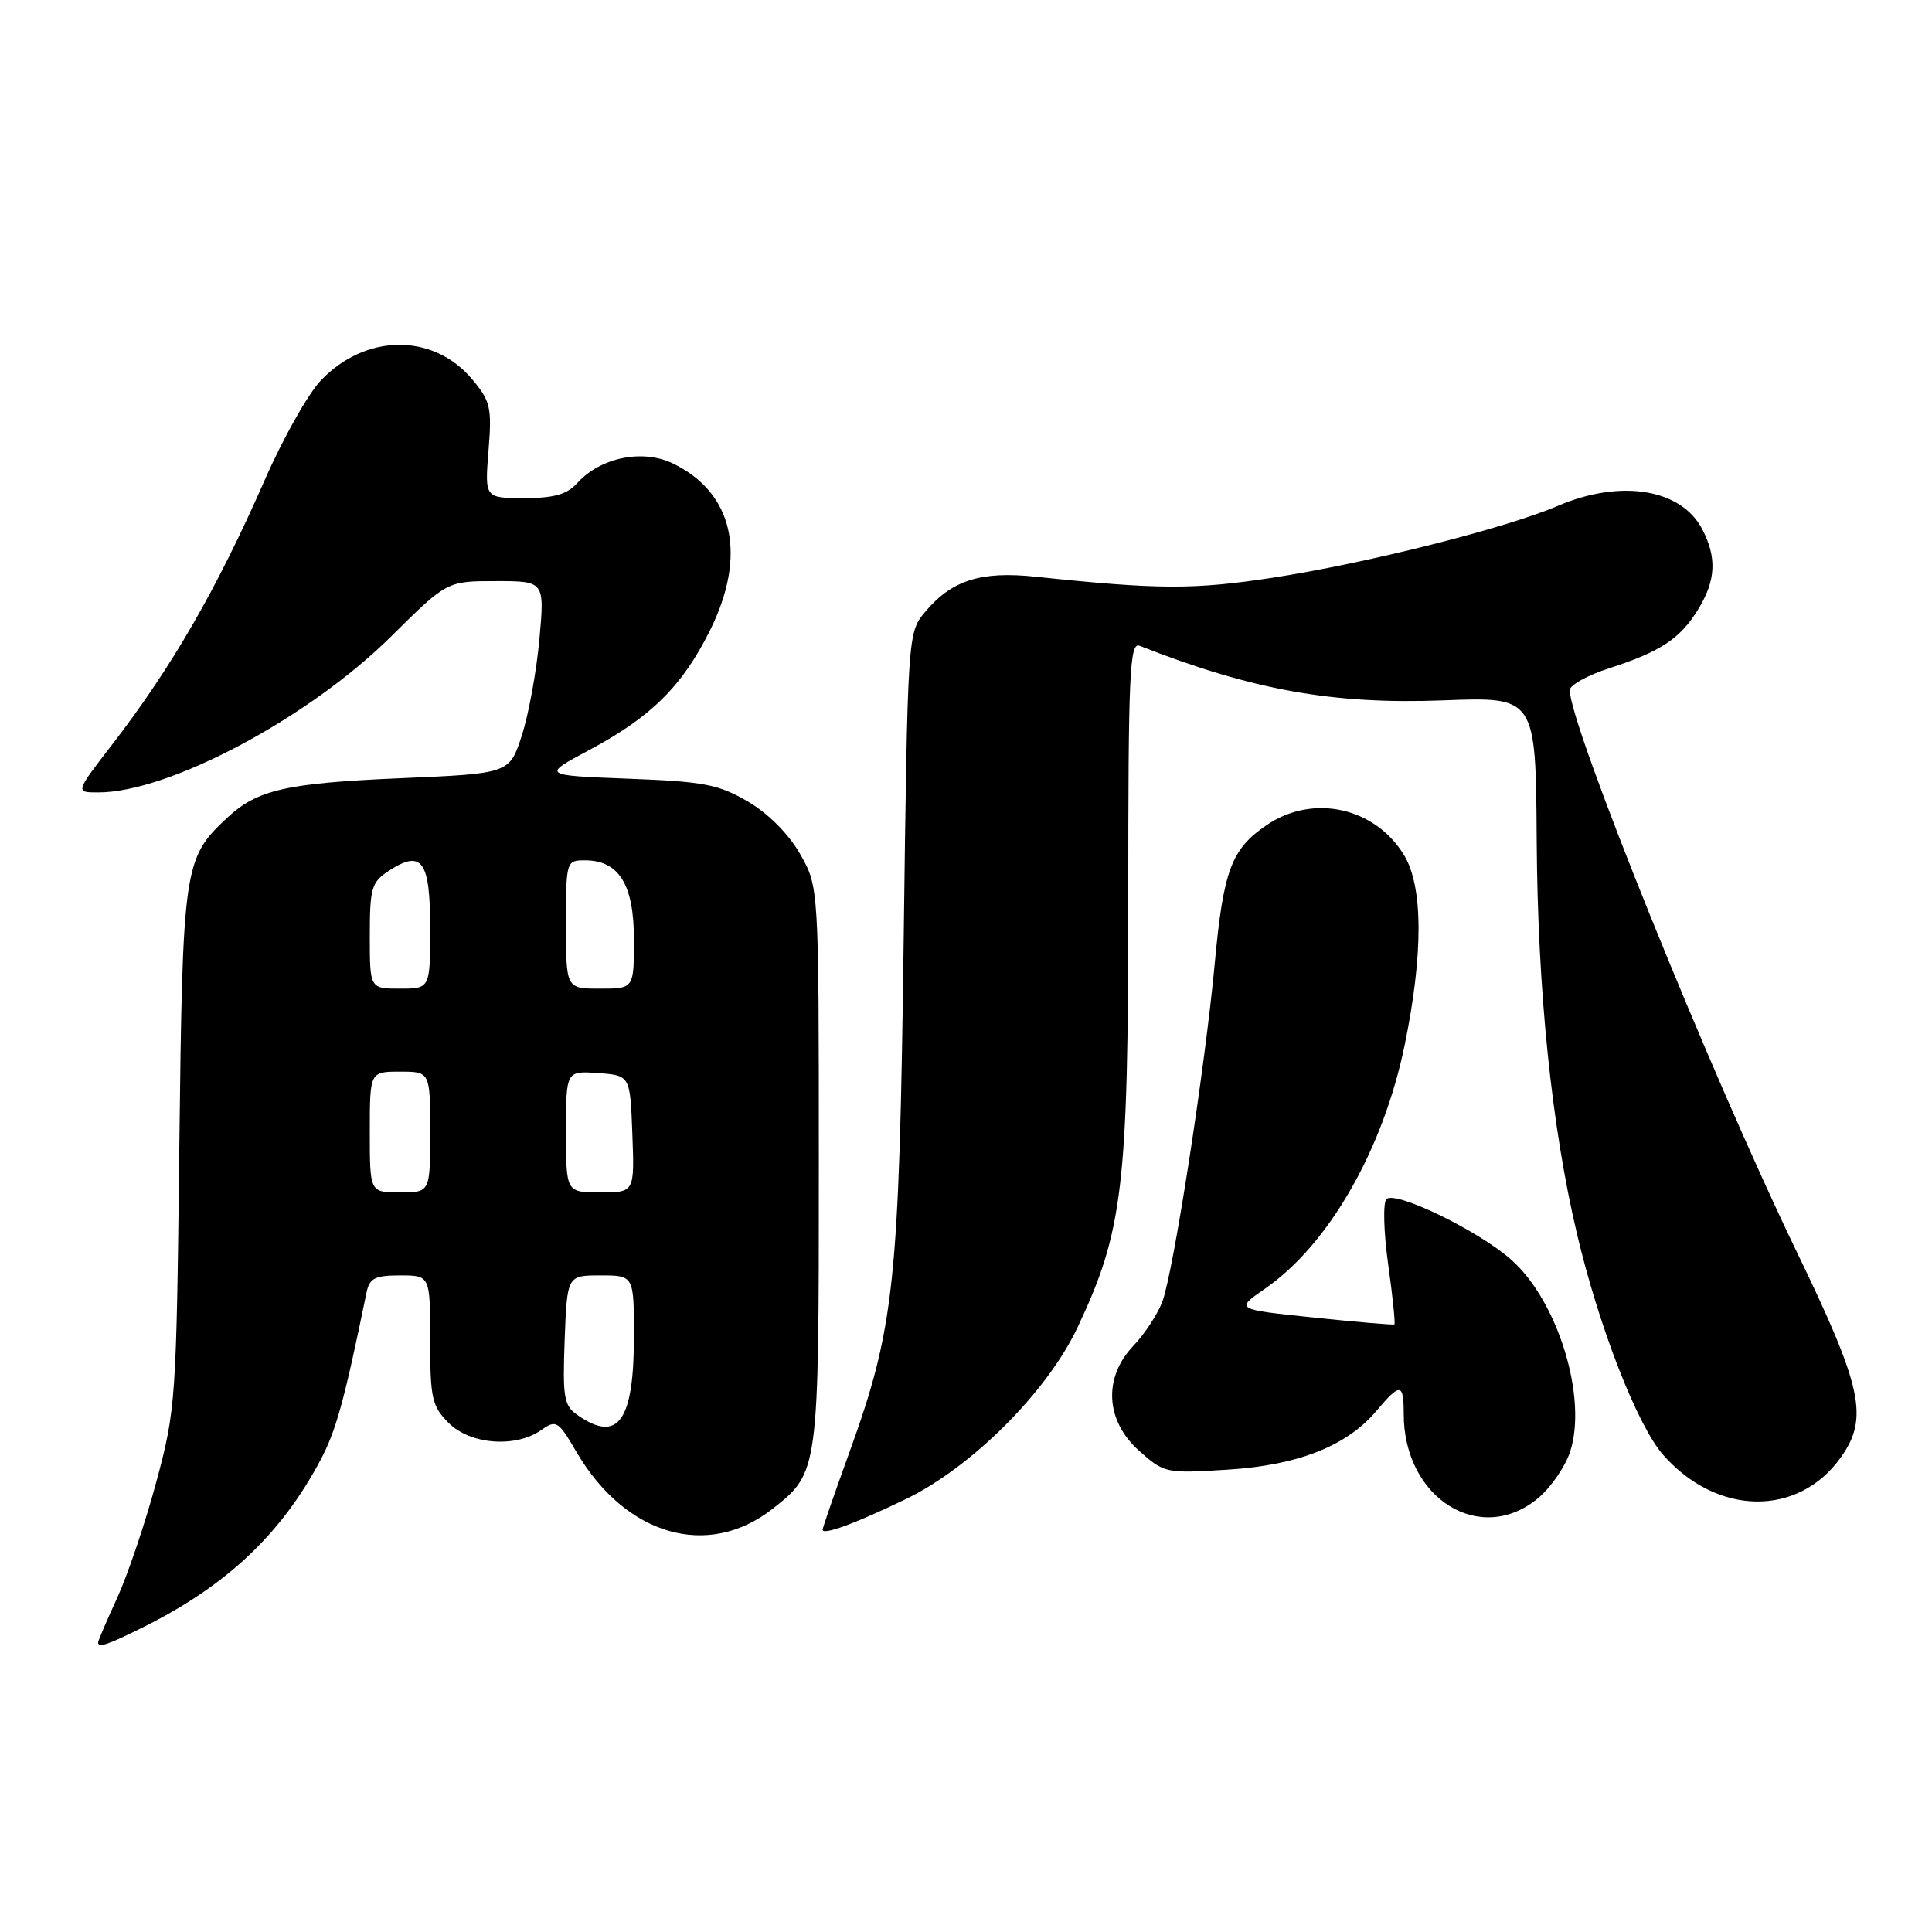 <?xml version="1.0" encoding="UTF-8" standalone="no"?>
<!DOCTYPE svg PUBLIC "-//W3C//DTD SVG 1.1//EN" "http://www.w3.org/Graphics/SVG/1.1/DTD/svg11.dtd" >
<svg xmlns="http://www.w3.org/2000/svg" xmlns:xlink="http://www.w3.org/1999/xlink" version="1.1" viewBox="0 0 256 256">
 <g >
 <path fill="currentColor"
d=" M 19.29 215.45 C 30.10 210.02 37.28 203.22 42.43 193.53 C 44.53 189.59 45.60 185.72 48.57 171.25 C 48.96 169.37 49.69 169.00 53.02 169.00 C 57.00 169.00 57.00 169.00 57.00 177.55 C 57.00 185.29 57.23 186.32 59.45 188.55 C 62.32 191.41 68.29 191.88 71.69 189.51 C 73.71 188.09 73.95 188.24 76.39 192.40 C 82.89 203.50 93.82 206.65 102.39 199.91 C 108.49 195.11 108.50 195.03 108.50 154.50 C 108.50 117.50 108.50 117.50 106.01 113.15 C 104.49 110.50 101.80 107.79 99.10 106.21 C 95.20 103.93 93.29 103.56 83.23 103.18 C 71.79 102.74 71.79 102.74 78.10 99.37 C 86.25 95.02 90.38 90.93 94.04 83.61 C 99.05 73.59 97.20 65.25 89.11 61.39 C 85.11 59.48 79.55 60.63 76.51 63.99 C 75.13 65.52 73.43 66.00 69.46 66.00 C 64.23 66.00 64.23 66.00 64.73 59.72 C 65.19 53.99 65.00 53.16 62.56 50.25 C 57.38 44.09 48.39 44.19 42.47 50.46 C 40.79 52.24 37.47 58.15 35.08 63.60 C 28.75 78.04 22.74 88.46 14.79 98.75 C 9.97 105.00 9.97 105.00 13.01 105.00 C 22.42 105.00 40.94 95.13 51.86 84.30 C 59.23 77.00 59.23 77.00 65.70 77.00 C 72.17 77.00 72.17 77.00 71.47 84.75 C 71.08 89.01 70.03 94.75 69.13 97.50 C 67.50 102.50 67.50 102.50 53.00 103.12 C 37.94 103.77 34.11 104.64 30.15 108.32 C 24.33 113.73 24.20 114.67 23.76 152.05 C 23.38 185.52 23.29 186.78 20.72 196.33 C 19.27 201.73 16.93 208.65 15.54 211.70 C 14.14 214.75 13.00 217.41 13.00 217.62 C 13.00 218.40 14.34 217.93 19.29 215.45 Z  M 120.00 198.65 C 128.74 194.43 138.74 184.45 142.77 175.91 C 148.80 163.15 149.50 157.28 149.50 119.24 C 149.50 89.19 149.68 85.05 151.00 85.57 C 165.94 91.44 176.63 93.36 191.27 92.80 C 203.50 92.33 203.50 92.33 203.62 111.41 C 203.75 131.33 205.59 149.26 208.96 163.50 C 211.89 175.91 216.95 188.87 220.37 192.77 C 227.49 200.88 238.28 201.04 243.92 193.11 C 247.64 187.88 246.79 183.88 238.08 165.88 C 226.59 142.11 208.00 96.12 208.00 91.45 C 208.00 90.78 210.36 89.47 213.25 88.54 C 220.06 86.34 222.66 84.61 225.04 80.70 C 227.36 76.90 227.51 73.89 225.57 70.15 C 222.80 64.77 214.76 63.46 206.45 67.02 C 199.49 70.00 181.04 74.65 168.63 76.55 C 158.15 78.15 153.50 78.13 137.25 76.42 C 129.98 75.65 126.13 76.87 122.61 81.05 C 120.27 83.84 120.27 83.84 119.74 124.67 C 119.15 170.13 118.53 175.91 112.51 192.55 C 110.58 197.88 109.00 202.44 109.00 202.69 C 109.00 203.46 113.28 201.90 120.00 198.65 Z  M 203.86 198.47 C 205.51 197.07 207.39 194.34 208.04 192.39 C 210.39 185.25 206.43 172.34 200.19 166.87 C 195.81 163.02 184.87 157.73 183.71 158.89 C 183.24 159.36 183.34 163.22 183.94 167.53 C 184.54 171.81 184.91 175.39 184.76 175.49 C 184.62 175.59 179.81 175.18 174.08 174.58 C 163.66 173.50 163.66 173.50 167.62 170.76 C 176.06 164.92 183.25 152.38 186.11 138.55 C 188.61 126.44 188.58 117.47 186.04 113.30 C 182.19 106.98 174.01 105.17 167.90 109.29 C 163.17 112.47 162.11 115.27 160.96 127.67 C 159.66 141.61 155.47 168.63 154.01 172.50 C 153.38 174.15 151.67 176.76 150.21 178.29 C 146.16 182.53 146.46 188.24 150.93 192.23 C 154.26 195.20 154.48 195.25 162.61 194.74 C 172.01 194.16 178.47 191.61 182.41 186.92 C 185.55 183.20 186.00 183.25 186.00 187.35 C 186.00 198.58 196.18 204.92 203.86 198.47 Z  M 76.50 187.49 C 74.72 186.25 74.54 185.17 74.82 177.55 C 75.15 169.00 75.15 169.00 79.57 169.00 C 84.00 169.00 84.00 169.00 84.00 177.07 C 84.00 188.33 81.89 191.27 76.50 187.49 Z  M 49.00 150.00 C 49.00 142.00 49.00 142.00 53.00 142.00 C 57.00 142.00 57.00 142.00 57.00 150.00 C 57.00 158.00 57.00 158.00 53.00 158.00 C 49.00 158.00 49.00 158.00 49.00 150.00 Z  M 75.00 149.94 C 75.00 141.89 75.00 141.89 79.25 142.19 C 83.50 142.50 83.50 142.50 83.79 150.25 C 84.08 158.00 84.08 158.00 79.54 158.00 C 75.00 158.00 75.00 158.00 75.00 149.94 Z  M 49.00 124.02 C 49.00 117.69 49.23 116.90 51.49 115.41 C 55.91 112.52 57.00 114.01 57.00 122.97 C 57.00 131.00 57.00 131.00 53.00 131.00 C 49.00 131.00 49.00 131.00 49.00 124.02 Z  M 75.00 122.50 C 75.00 114.10 75.03 114.00 77.50 114.00 C 82.02 114.00 84.00 117.20 84.00 124.50 C 84.00 131.00 84.00 131.00 79.50 131.00 C 75.00 131.00 75.00 131.00 75.00 122.50 Z "/>
</g>
</svg>